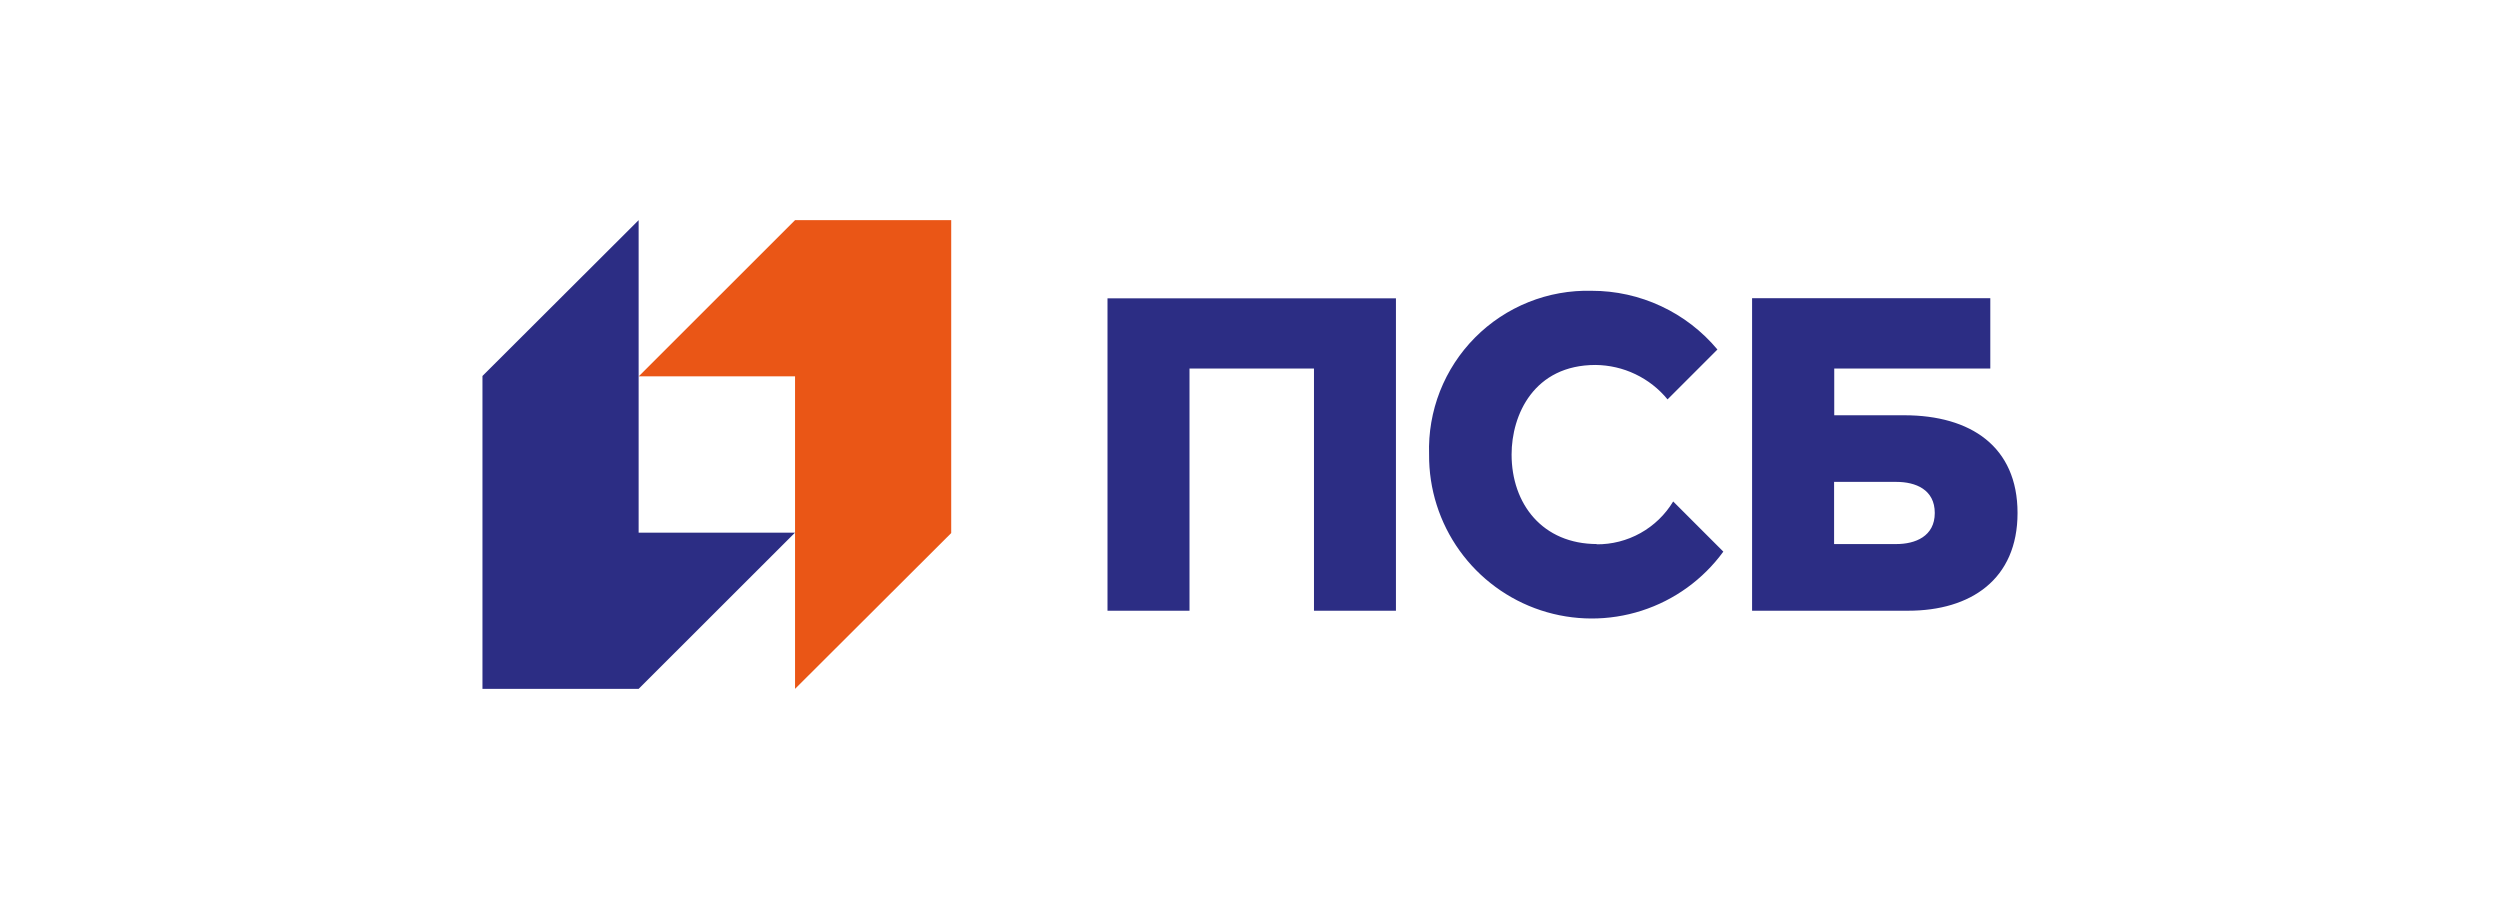 <svg width="66" height="24" viewBox="0 0 66 24" fill="none" xmlns="http://www.w3.org/2000/svg">
<path d="M20.989 5.812L16.862 9.936H20.989V18.186L25.112 14.073V5.812H20.989Z" fill="#EA5616"/>
<path d="M16.86 18.186L20.987 14.063H16.86V5.812L12.737 9.926V18.186H16.86ZM29.238 16.123H31.403V9.73H34.689V16.123H36.853V7.876H29.238V16.123ZM50.274 10.963H48.424V9.73H52.544V7.872H46.255V16.123H50.376C52.027 16.123 53.263 15.296 53.263 13.543C53.263 11.79 52.027 10.963 50.271 10.963H50.274ZM50.065 14.363H48.42V12.722H50.065C50.575 12.722 51.078 12.925 51.078 13.543C51.078 14.161 50.561 14.363 50.065 14.363ZM42.166 14.363C40.72 14.363 39.906 13.303 39.906 11.999C39.906 10.949 40.497 9.635 42.122 9.635C42.486 9.639 42.845 9.721 43.173 9.878C43.502 10.035 43.792 10.262 44.023 10.544L45.34 9.227C44.934 8.741 44.426 8.35 43.853 8.083C43.279 7.815 42.654 7.676 42.02 7.677C41.45 7.662 40.883 7.763 40.353 7.976C39.824 8.188 39.343 8.506 38.941 8.911C38.539 9.316 38.224 9.799 38.015 10.33C37.807 10.861 37.709 11.429 37.728 11.999C37.721 12.909 38.003 13.797 38.533 14.536C39.063 15.275 39.814 15.827 40.677 16.112C41.541 16.397 42.473 16.401 43.339 16.122C44.205 15.844 44.96 15.298 45.496 14.563L44.172 13.239C43.962 13.587 43.664 13.875 43.309 14.073C42.953 14.272 42.552 14.374 42.145 14.37" fill="#2C2D84"/>
</svg>
